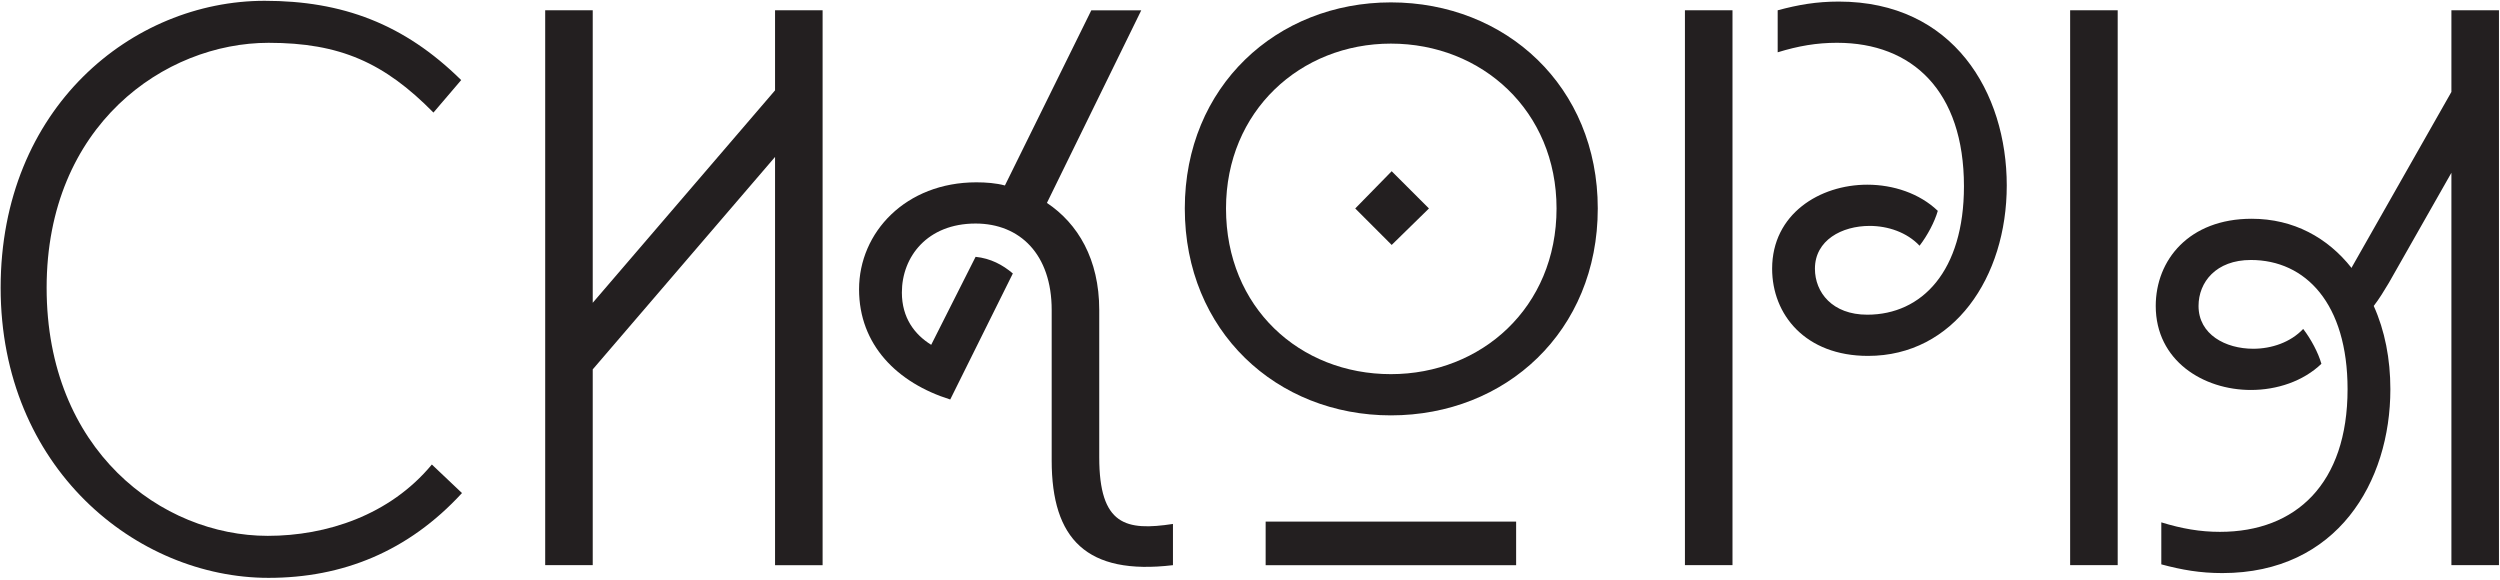 <svg viewBox="0 0 681 158" xmlns="http://www.w3.org/2000/svg" xml:space="preserve" style="fill-rule:evenodd;clip-rule:evenodd;stroke-linejoin:round;stroke-miterlimit:2"><path d="M567.563 676.993c-3.524 3.834-7.825 5.543-12.643 5.543-8.654 0-17.515-7.202-17.515-18.964 0-11.762 8.602-18.758 17.256-18.758 5.077 0 9.119 1.503 12.85 5.182l-1.813 2.124c-3.213-3.264-6.115-4.56-10.778-4.56-6.789 0-14.509 5.39-14.509 16.012 0 10.623 7.514 16.218 14.457 16.218 3.834 0 7.98-1.347 10.726-4.663l1.969 1.866Z" style="fill:#231f20;fill-rule:nonzero" transform="translate(-2239.19 -2686.72) scale(4.167)"/><path d="M591.137 644.969v36.272h-3.109v-26.686l-11.918 13.887v12.799h-3.108v-36.272h3.108v19.121l11.918-13.887v-5.234h3.109Zm18.084 29.224c0 4.457 1.762 4.819 4.819 4.353v2.695c-5.648.673-7.928-1.71-7.928-6.84v-9.845c0-3.627-2.072-5.648-4.974-5.648-3.161 0-4.819 2.176-4.819 4.508 0 1.658.829 2.746 1.917 3.42l2.902-5.752c.984.104 1.762.518 2.435 1.088l-4.093 8.239c-3.472-1.088-5.96-3.575-5.96-7.202 0-3.732 3.058-6.995 7.669-6.995.622 0 1.296.051 1.866.206l5.648-11.451h3.265l-6.167 12.591c2.021 1.348 3.42 3.679 3.42 6.996v9.637Z" style="fill:#231f20;fill-rule:nonzero" transform="translate(-2239.19 -2684.78) scale(4.167)"/><path d="M641.81 659.114c0 8.032-6.011 13.525-13.524 13.525-7.461 0-13.472-5.493-13.472-13.525 0-7.98 6.011-13.472 13.472-13.472 7.513 0 13.524 5.492 13.524 13.472m-2.695 0c0-6.373-4.87-10.777-10.829-10.777-5.907 0-10.778 4.404-10.778 10.777 0 6.477 4.82 10.83 10.778 10.83 5.907 0 10.829-4.353 10.829-10.83m-2.642 23.318h-16.374v-2.85h16.374v2.85Zm-5.699-23.318-2.436 2.384-2.383-2.384 2.383-2.435 2.436 2.435Z" style="fill:#231f20;fill-rule:nonzero" transform="translate(-2239.19 -2689.74) scale(4.167)"/><path d="M650.617 682.484h-3.109v-36.272h3.109v36.272Zm6.84-34.148c-1.347 0-2.539.208-3.886.622v-2.746c1.347-.363 2.539-.57 3.99-.57 7.513 0 10.985 5.959 10.985 12.021 0 6.012-3.472 11.141-9.068 11.141-4.094 0-6.27-2.694-6.27-5.7 0-3.575 3.109-5.492 6.218-5.492 1.71 0 3.42.57 4.612 1.71-.208.725-.674 1.606-1.192 2.279-.829-.88-2.073-1.295-3.264-1.295-1.814 0-3.576.933-3.576 2.798 0 1.555 1.14 3.006 3.42 3.006 3.575 0 6.322-2.85 6.322-8.394 0-6.219-3.368-9.38-8.291-9.38" style="fill:#231f20;fill-rule:nonzero" transform="translate(-2239.19 -2689.96) scale(4.167)"/><path d="M675.798 681.396h-3.109v-36.272h3.109v36.272Zm24.924 0h-3.109v-25.65l-4.093 7.203c-.311.518-.623 1.037-.985 1.503.726 1.606 1.088 3.471 1.088 5.441 0 6.062-3.471 12.021-10.985 12.021-1.45 0-2.642-.208-3.989-.57v-2.746c1.347.414 2.539.621 3.834.621 4.974 0 8.342-3.161 8.342-9.326 0-5.597-2.745-8.446-6.321-8.446-2.28 0-3.421 1.45-3.421 3.005 0 1.865 1.762 2.798 3.576 2.798 1.192 0 2.436-.415 3.265-1.296.517.674.984 1.555 1.191 2.28-1.191 1.14-2.902 1.71-4.611 1.71-3.11 0-6.219-1.916-6.219-5.492 0-3.005 2.177-5.7 6.271-5.7 2.746 0 4.973 1.243 6.528 3.213l.053-.104 6.476-11.4v-5.337h3.109v36.272Z" style="fill:#231f20;fill-rule:nonzero" transform="translate(-2239.19 -2685.43) scale(4.167)"/></svg>